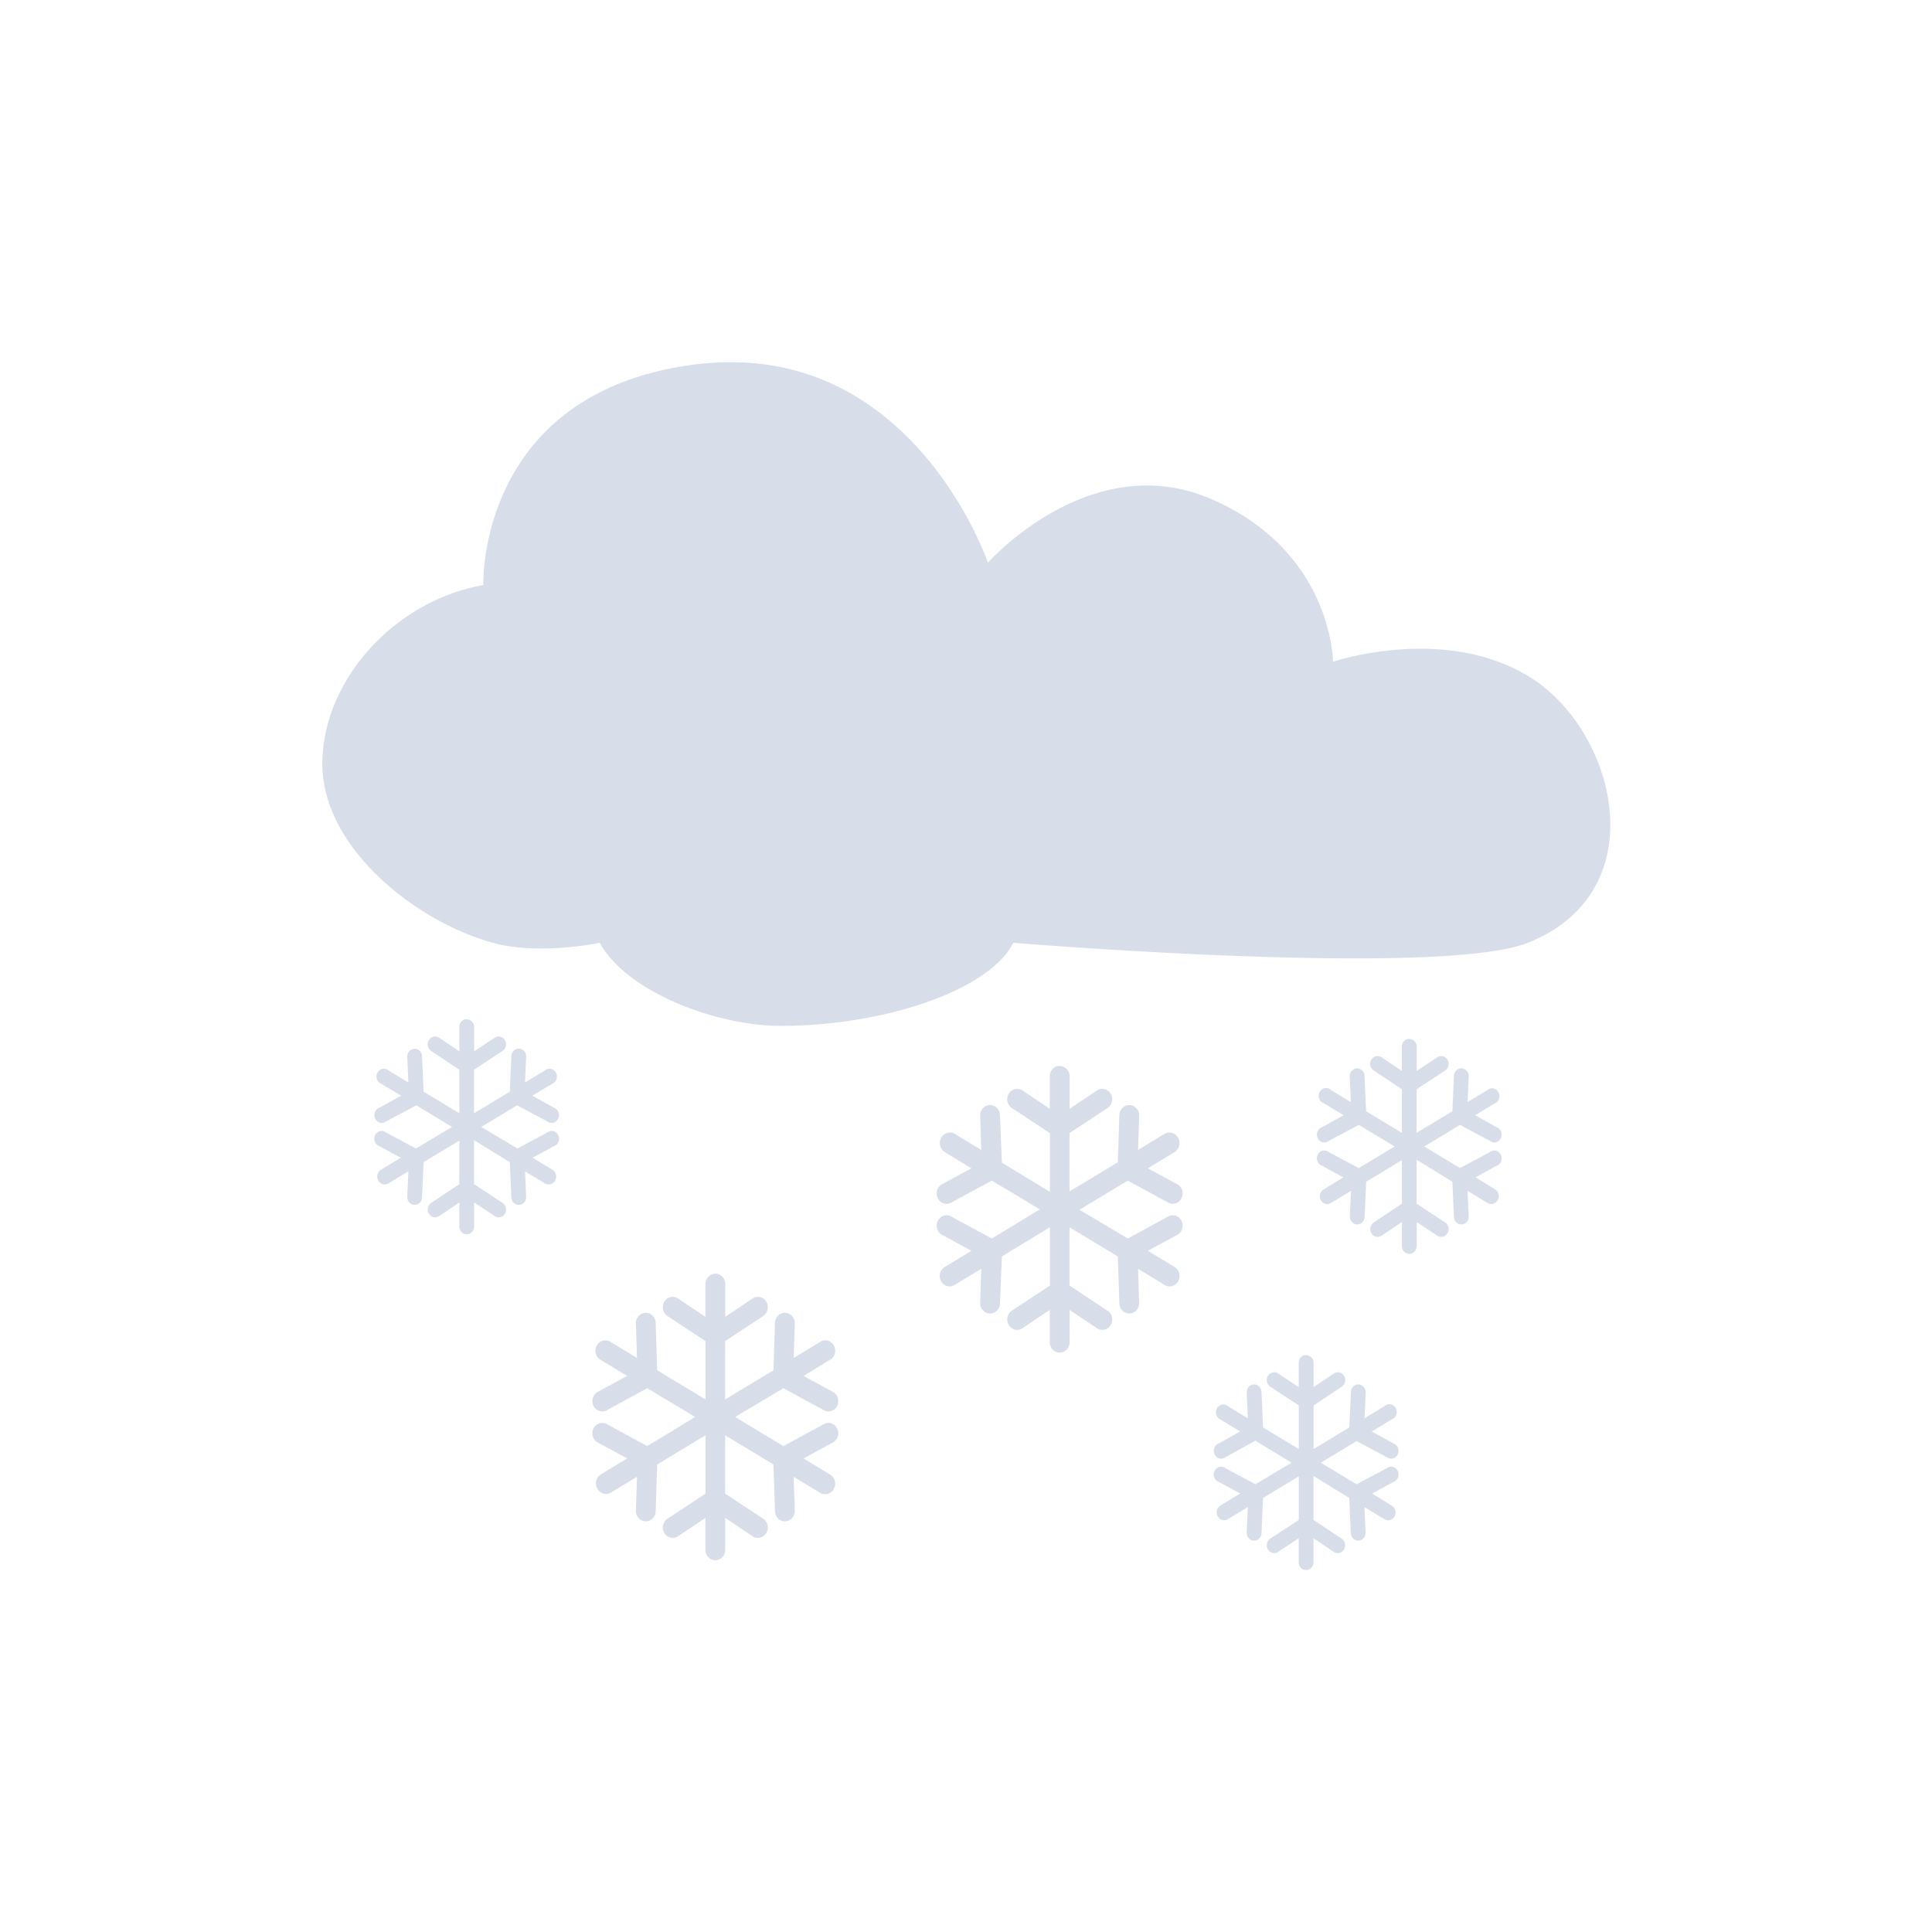 <svg enable-background="new" viewBox="0 0 24 24" xmlns="http://www.w3.org/2000/svg">
 <path d="m9.1 4.5c-0.155-1e-3 -0.318 7e-3 -0.487 0.03-2.692 0.357-2.609 2.738-2.609 2.738-1.103 0.193-2 1.185-2 2.222s1.152 1.955 2.118 2.222c0.574 0.159 1.328 0 1.328 0 0.341 0.619 1.461 1.032 2.245 1.032 1.278 0 2.59-0.436 2.893-1.032 0 0 5.292 0.436 6.391 0 1.599-0.635 1.102-2.622 0.038-3.293s-2.458-0.198-2.458-0.198-3e-3 -1.366-1.508-2.02c-1.505-0.653-2.779 0.789-2.779 0.789s-0.839-2.475-3.167-2.49zm-3.323 8.163a0.092 0.097 0 0 0-0.071 0.099v0.298l-0.251-0.169a0.092 0.097 0 0 0-0.099 0.164l0.35 0.233v0.541l-0.444-0.268-0.019-0.436a0.092 0.097 0 0 0-0.113-0.094 0.092 0.097 0 0 0-0.071 0.099l0.014 0.317-0.246-0.149a0.092 0.097 0 1 0-0.095 0.164l0.251 0.149-0.269 0.149a0.092 0.097 0 1 0 0.085 0.169l0.373-0.198 0.444 0.268-0.449 0.268-0.369-0.198a0.092 0.097 0 1 0-0.085 0.169l0.265 0.144-0.246 0.149a0.093 0.098 0 1 0 0.095 0.169l0.246-0.149-0.014 0.317a0.092 0.097 0 1 0 0.184 5e-3l0.019-0.436 0.444-0.268v0.541l-0.35 0.233a0.092 0.097 0 1 0 0.099 0.164l0.251-0.169v0.298a0.092 0.097 0 0 0 0.184 0v-0.298l0.255 0.169a0.092 0.097 0 1 0 0.099-0.164l-0.355-0.233v-0.546l0.444 0.273 0.019 0.436a0.092 0.097 0 0 0 0.184-5e-3l-0.014-0.317 0.246 0.149a0.093 0.098 0 1 0 0.095-0.169l-0.246-0.149 0.265-0.144a0.092 0.097 0 1 0-0.085-0.169l-0.369 0.198-0.449-0.268 0.444-0.268 0.373 0.198a0.092 0.097 0 1 0 0.085-0.169l-0.269-0.149 0.251-0.149a0.092 0.097 0 1 0-0.095-0.164l-0.246 0.149 0.014-0.317a0.092 0.097 0 0 0-0.118-0.099 0.092 0.097 0 0 0-0.066 0.094l-0.019 0.436-0.444 0.268v-0.541l0.355-0.233a0.092 0.097 0 0 0-0.099-0.164l-0.255 0.169v-0.298a0.092 0.097 0 0 0-0.095-0.099 0.092 0.097 0 0 0-0.019 0zm11.713 0.243a0.092 0.097 0 0 0-0.076 0.099v0.298l-0.251-0.169a0.092 0.097 0 0 0-0.099 0.164l0.35 0.233v0.541l-0.444-0.268-0.019-0.436a0.092 0.097 0 0 0-0.113-0.094 0.092 0.097 0 0 0-0.071 0.099l0.014 0.317-0.246-0.149a0.092 0.097 0 1 0-0.09 0.164l0.246 0.149-0.269 0.149a0.092 0.097 0 1 0 0.085 0.169l0.373-0.198 0.444 0.268-0.444 0.268-0.373-0.198a0.092 0.097 0 1 0-0.085 0.169l0.265 0.144-0.241 0.149a0.092 0.097 0 1 0 0.09 0.169l0.246-0.149-0.014 0.317a0.092 0.097 0 1 0 0.184 5e-3l0.019-0.436 0.444-0.268v0.541l-0.35 0.233a0.092 0.097 0 0 0 0.099 0.164l0.251-0.169v0.298a0.092 0.097 0 0 0 0.184 0v-0.298l0.255 0.169a0.092 0.097 0 1 0 0.099-0.164l-0.355-0.233v-0.546l0.444 0.273 0.019 0.436a0.092 0.097 0 0 0 0.184-5e-3l-0.014-0.317 0.246 0.149a0.093 0.098 0 1 0 0.095-0.169l-0.241-0.149 0.26-0.144a0.092 0.097 0 1 0-0.085-0.169l-0.369 0.198-0.444-0.268 0.444-0.268 0.369 0.198a0.092 0.097 0 1 0 0.085-0.169l-0.265-0.149 0.246-0.149a0.092 0.097 0 1 0-0.095-0.164l-0.246 0.149 0.014-0.317a0.092 0.097 0 0 0-0.113-0.099 0.092 0.097 0 0 0-0.071 0.094l-0.019 0.436-0.444 0.268v-0.541l0.355-0.233a0.092 0.097 0 0 0-0.099-0.164l-0.255 0.169v-0.298a0.092 0.097 0 0 0-0.09-0.099 0.092 0.097 0 0 0-9e-3 0 0.092 0.097 0 0 0-9e-3 0zm-4.354 0.337a0.123 0.129 0 0 0-0.095 0.134v0.397l-0.34-0.228a0.123 0.129 0 1 0-0.132 0.218l0.473 0.312v0.729l-0.596-0.362-0.024-0.59a0.123 0.129 0 0 0-0.142-0.124 0.123 0.129 0 0 0-0.104 0.139l0.014 0.417-0.326-0.198a0.125 0.131 0 1 0-0.123 0.228l0.326 0.198-0.355 0.193a0.123 0.129 0 1 0 0.113 0.228l0.496-0.268 0.596 0.357-0.596 0.362-0.496-0.268a0.123 0.129 0 1 0-0.113 0.228l0.355 0.193-0.326 0.198a0.123 0.129 0 1 0 0.123 0.223l0.326-0.198-0.014 0.422a0.123 0.129 0 1 0 0.246 0.01l0.024-0.585 0.596-0.362v0.724l-0.473 0.312a0.123 0.129 0 0 0 0.132 0.218l0.34-0.228v0.402a0.123 0.129 0 1 0 0.246 0v-0.402l0.34 0.228a0.123 0.129 0 0 0 0.132-0.218l-0.473-0.312v-0.724l0.6 0.362 0.019 0.585a0.123 0.129 0 1 0 0.246-0.01l-0.014-0.422 0.326 0.198a0.123 0.129 0 1 0 0.123-0.223l-0.326-0.198 0.355-0.193a0.123 0.129 0 1 0-0.113-0.228l-0.492 0.268-0.6-0.357 0.6-0.362 0.492 0.268a0.123 0.129 0 1 0 0.113-0.228l-0.355-0.193 0.326-0.198a0.125 0.131 0 1 0-0.123-0.228l-0.326 0.198 0.014-0.417a0.123 0.129 0 0 0-0.142-0.139 0.123 0.129 0 0 0-0.104 0.124l-0.019 0.585-0.6 0.362v-0.724l0.473-0.312a0.123 0.129 0 0 0-0.132-0.218l-0.34 0.228v-0.397a0.123 0.129 0 0 0-0.137-0.134 0.123 0.129 0 0 0-0.014 0zm-4.264 2.579a0.123 0.129 0 0 0-0.014 5e-3 0.123 0.129 0 0 0-0.095 0.129v0.402l-0.34-0.228a0.123 0.129 0 0 0-0.132 0.218l0.473 0.312v0.724l-0.6-0.362-0.019-0.585a0.123 0.129 0 0 0-0.156-0.124 0.123 0.129 0 0 0-0.09 0.134l0.014 0.422-0.326-0.198a0.123 0.129 0 1 0-0.123 0.223l0.326 0.198-0.355 0.193a0.123 0.129 0 1 0 0.113 0.228l0.492-0.268 0.596 0.357-0.596 0.362-0.492-0.268a0.123 0.129 0 1 0-0.113 0.228l0.355 0.193-0.326 0.198a0.125 0.131 0 0 0 0.123 0.228l0.326-0.198-0.014 0.417a0.123 0.129 0 1 0 0.246 0.015l0.019-0.585 0.6-0.362v0.724l-0.473 0.312a0.123 0.129 0 1 0 0.132 0.218l0.34-0.228v0.397a0.123 0.129 0 1 0 0.246 0v-0.397l0.34 0.228a0.123 0.129 0 1 0 0.132-0.218l-0.473-0.312v-0.724l0.6 0.362 0.019 0.585a0.123 0.129 0 1 0 0.246-0.015l-0.014-0.417 0.326 0.198a0.125 0.131 0 1 0 0.123-0.228l-0.326-0.198 0.355-0.193a0.123 0.129 0 1 0-0.113-0.228l-0.492 0.268-0.6-0.362 0.6-0.357 0.492 0.268a0.123 0.129 0 1 0 0.113-0.228l-0.355-0.193 0.326-0.198a0.123 0.129 0 1 0-0.123-0.223l-0.326 0.198 0.014-0.422a0.123 0.129 0 0 0-0.118-0.139 0.123 0.129 0 0 0-0.128 0.129l-0.019 0.585-0.6 0.362v-0.724l0.473-0.312a0.123 0.129 0 1 0-0.132-0.218l-0.34 0.228v-0.402a0.123 0.129 0 0 0-0.137-0.134m7.332 1.012a0.092 0.097 0 0 0-0.071 0.099v0.298l-0.255-0.169a0.092 0.097 0 1 0-0.099 0.164l0.355 0.233v0.541l-0.444-0.268-0.019-0.441a0.092 0.097 0 0 0-0.118-0.089 0.092 0.097 0 0 0-0.066 0.099l0.014 0.317-0.246-0.149a0.092 0.097 0 1 0-0.095 0.164l0.246 0.149-0.265 0.149a0.092 0.097 0 1 0 0.085 0.169l0.369-0.203 0.449 0.273-0.449 0.268-0.369-0.198a0.092 0.097 0 1 0-0.085 0.169l0.265 0.144-0.246 0.149a0.093 0.098 0 0 0 0.095 0.169l0.246-0.149-0.014 0.317a0.092 0.097 0 0 0 0.184 5e-3l0.019-0.436 0.444-0.268v0.541l-0.355 0.233a0.092 0.097 0 0 0 0.099 0.164l0.255-0.169v0.298a0.092 0.097 0 0 0 0.184 0v-0.298l0.251 0.169a0.092 0.097 0 0 0 0.099-0.164l-0.35-0.233v-0.546l0.444 0.273 0.019 0.436a0.092 0.097 0 0 0 0.184-5e-3l-0.014-0.317 0.246 0.149a0.092 0.097 0 1 0 0.09-0.169l-0.241-0.149 0.265-0.144a0.092 0.097 0 1 0-0.085-0.169l-0.373 0.198-0.444-0.268 0.444-0.268 0.373 0.198a0.092 0.097 0 1 0 0.085-0.169l-0.269-0.149 0.246-0.149a0.092 0.097 0 1 0-0.09-0.164l-0.246 0.149 0.014-0.317a0.092 0.097 0 0 0-0.118-0.099 0.092 0.097 0 0 0-0.066 0.089l-0.019 0.441-0.444 0.268v-0.541l0.35-0.233a0.092 0.097 0 1 0-0.099-0.164l-0.251 0.169v-0.298a0.092 0.097 0 0 0-0.095-0.099 0.092 0.097 0 0 0-0.019 0z" fill="#d8dee9"/>
</svg>
